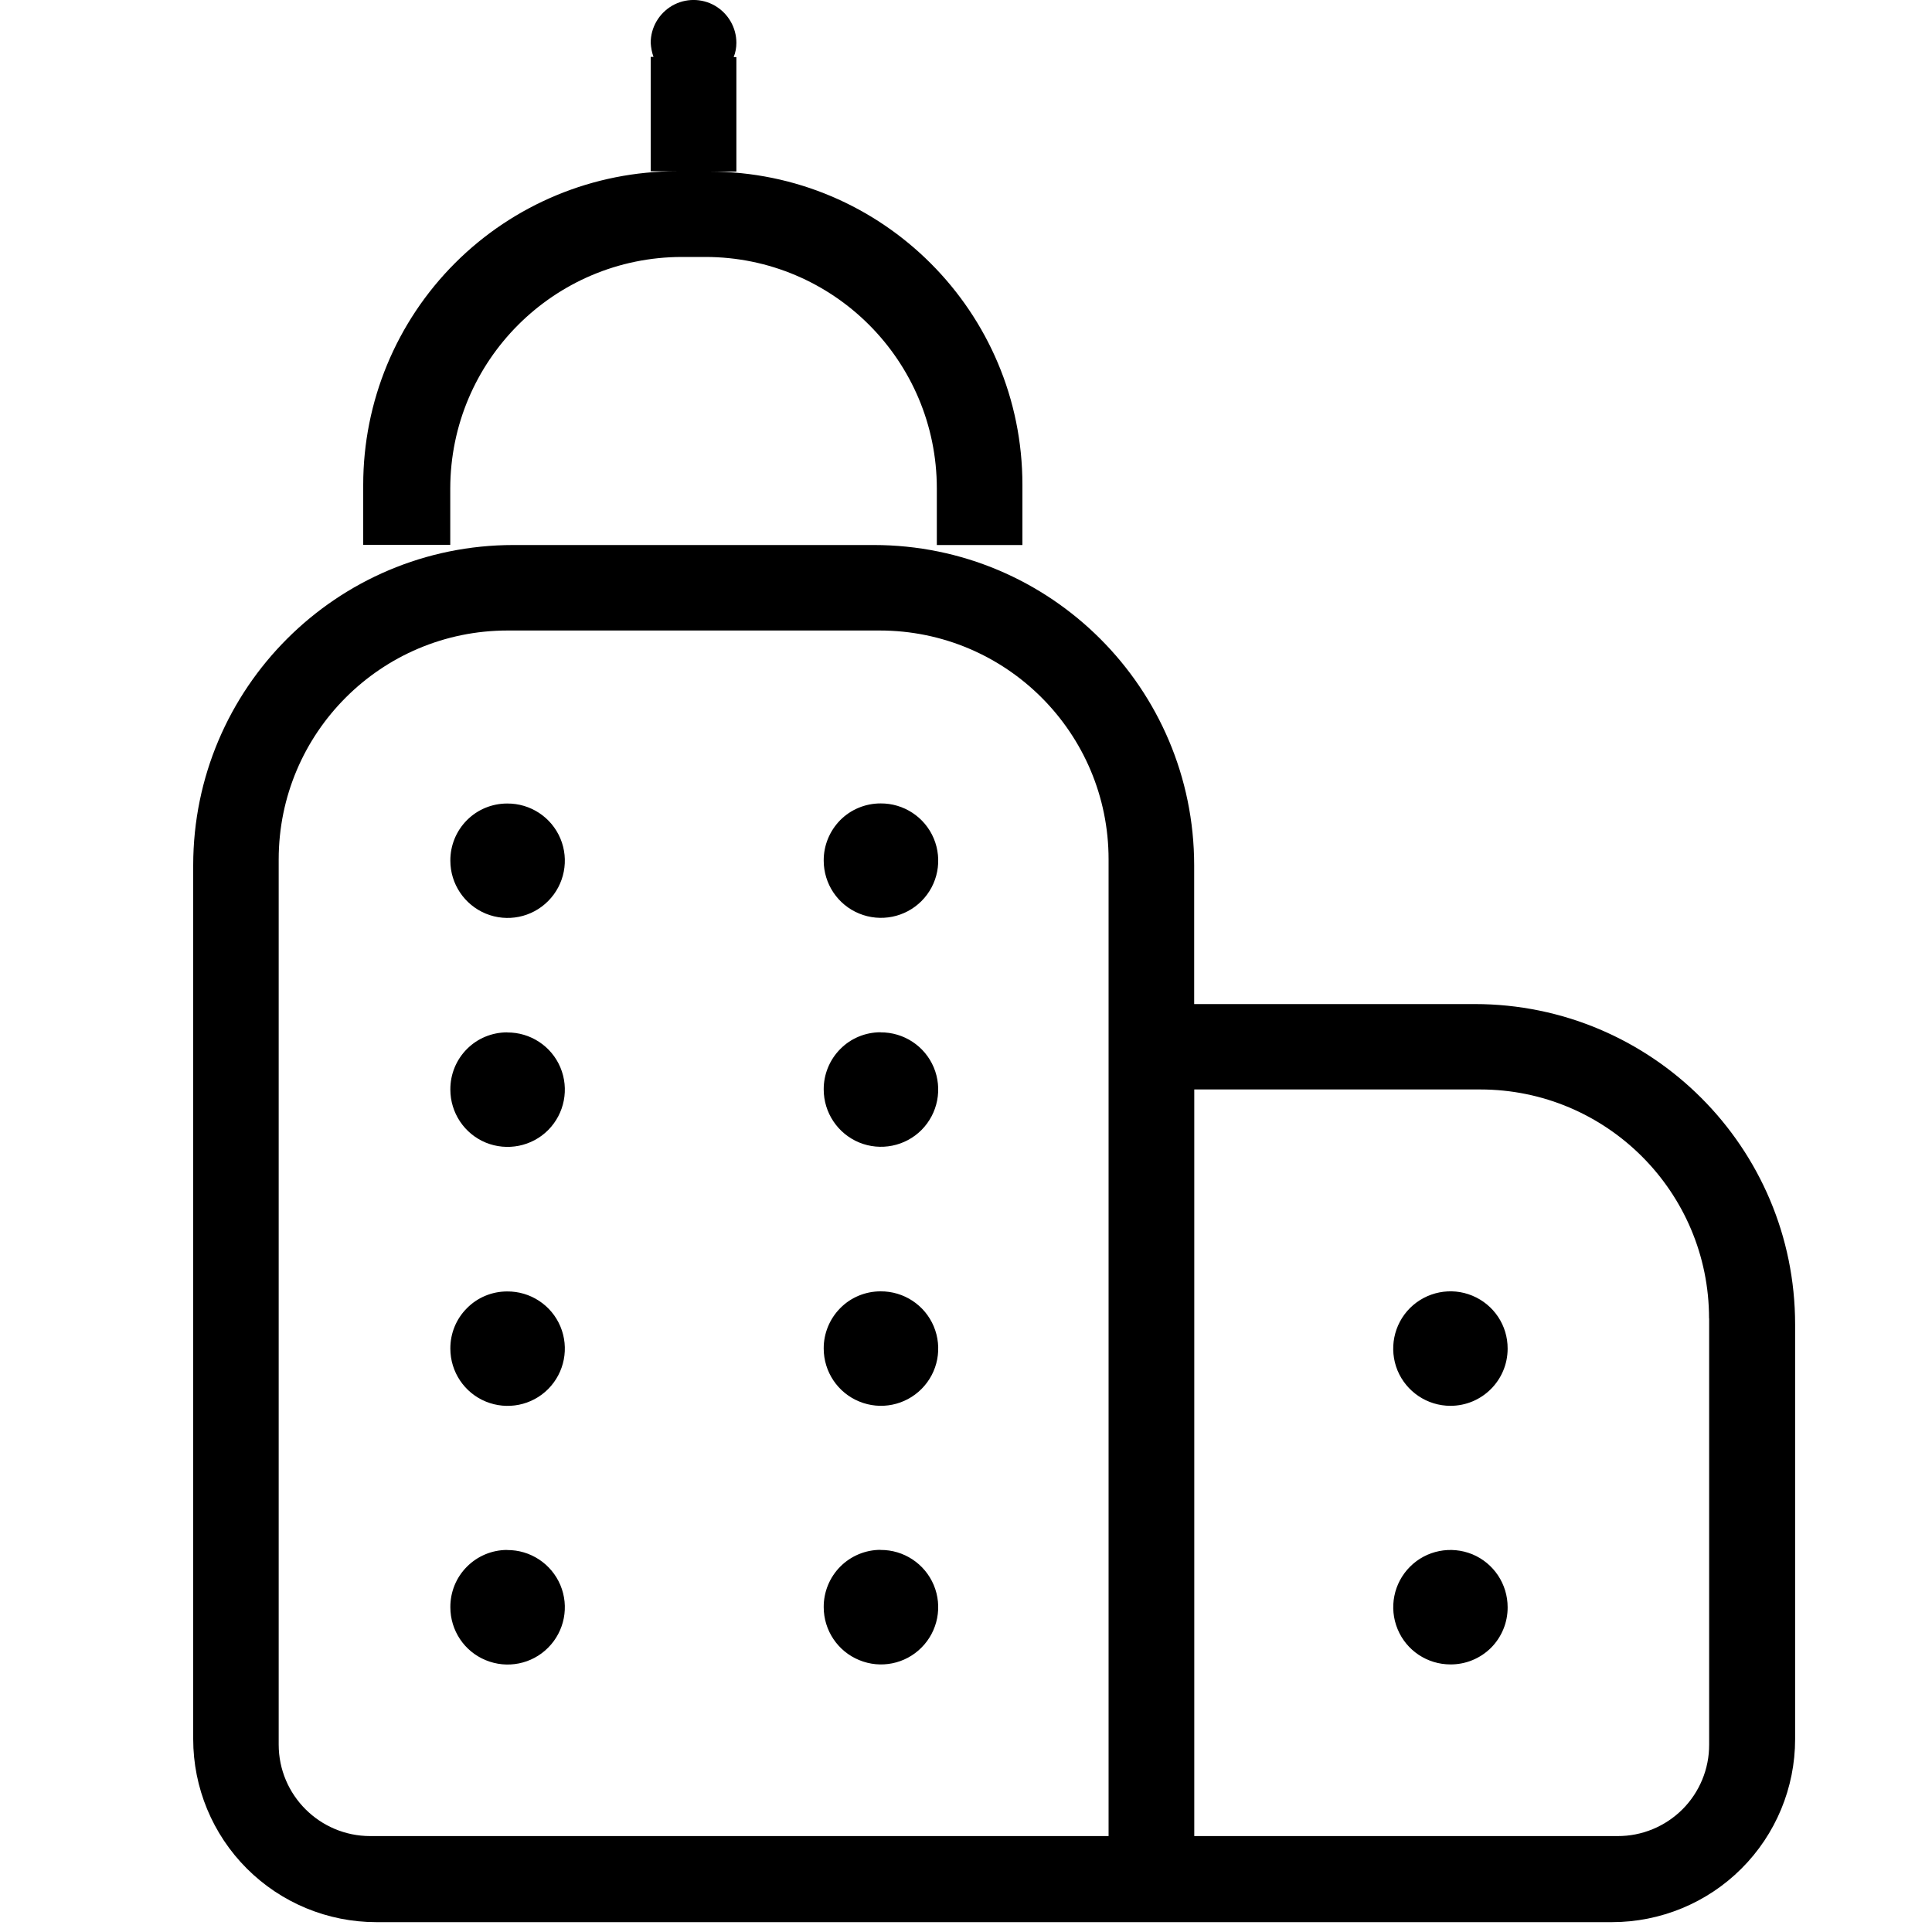 <?xml version="1.0" encoding="UTF-8"?>
<svg width="20px" height="20px" viewBox="0 0 20 20" version="1.1" xmlns="http://www.w3.org/2000/svg" xmlns:xlink="http://www.w3.org/1999/xlink">
    <!-- Generator: Sketch 55.2 (78181) - https://sketchapp.com -->
    <title>建筑设计</title>
    <desc>Created with Sketch.</desc>
    <g id="组件" stroke="none" stroke-width="1" fill-rule="evenodd">
        <g id="形状-2" transform="translate(2, 0)" fill-rule="nonzero">
            <path d="M14.687,19.898 L1.896,19.898 C1.393,19.898 0.911,19.699 0.555,19.343 C0.2,18.988 -4.35207426e-13,18.506 -4.35207426e-13,18.003 L-4.35207426e-13,8.957 C0.001,7.126 1.485,5.642 3.316,5.642 L7.045,5.642 C8.876,5.642 10.361,7.126 10.362,8.958 L10.362,10.394 L13.266,10.394 C15.098,10.394 16.583,11.879 16.583,13.711 L16.583,18.004 C16.583,18.506 16.383,18.989 16.027,19.344 C15.672,19.699 15.189,19.898 14.687,19.898 L14.687,19.898 Z M9.476,8.896 C9.476,7.587 8.415,6.527 7.106,6.527 L3.255,6.527 C1.946,6.527 0.885,7.588 0.885,8.897 L0.885,18.06 C0.885,18.583 1.31,19.007 1.833,19.007 L9.476,19.007 L9.476,8.896 Z M15.692,13.648 C15.692,12.339 14.631,11.278 13.322,11.278 L10.363,11.278 L10.363,19.007 L14.745,19.007 C14.997,19.008 15.238,18.908 15.416,18.731 C15.594,18.553 15.694,18.311 15.693,18.06 L15.693,13.647 L15.692,13.648 Z M13.015,17.23 C12.775,17.23 12.559,17.086 12.468,16.865 C12.376,16.643 12.427,16.388 12.596,16.219 C12.765,16.049 13.02,15.999 13.242,16.09 C13.463,16.182 13.607,16.398 13.607,16.638 C13.608,16.795 13.546,16.946 13.435,17.058 C13.323,17.169 13.172,17.231 13.015,17.23 L13.015,17.23 Z M13.015,14.553 C12.775,14.553 12.559,14.408 12.467,14.187 C12.376,13.965 12.427,13.71 12.596,13.541 C12.766,13.372 13.021,13.321 13.242,13.413 C13.464,13.505 13.608,13.721 13.607,13.961 C13.607,14.288 13.342,14.553 13.015,14.553 Z M3.25,8.318 C3.49,8.316 3.708,8.459 3.801,8.68 C3.894,8.901 3.844,9.157 3.675,9.327 C3.506,9.498 3.251,9.549 3.029,9.458 C2.807,9.366 2.662,9.15 2.662,8.91 C2.661,8.753 2.722,8.603 2.833,8.491 C2.943,8.38 3.093,8.318 3.25,8.318 L3.25,8.318 Z M3.25,10.688 C3.49,10.686 3.708,10.829 3.801,11.05 C3.894,11.272 3.844,11.527 3.675,11.698 C3.506,11.868 3.25,11.919 3.028,11.828 C2.806,11.736 2.662,11.519 2.662,11.279 C2.661,11.122 2.722,10.972 2.833,10.86 C2.943,10.749 3.093,10.687 3.25,10.687 L3.25,10.688 Z M3.25,13.369 C3.49,13.367 3.708,13.51 3.801,13.731 C3.894,13.953 3.844,14.208 3.675,14.379 C3.506,14.549 3.251,14.6 3.029,14.509 C2.807,14.418 2.662,14.201 2.662,13.961 C2.661,13.804 2.722,13.654 2.833,13.543 C2.943,13.431 3.093,13.369 3.25,13.369 L3.25,13.369 Z M3.25,16.046 C3.49,16.044 3.708,16.188 3.801,16.409 C3.894,16.63 3.844,16.886 3.675,17.056 C3.506,17.227 3.25,17.278 3.028,17.186 C2.806,17.095 2.662,16.878 2.662,16.638 C2.661,16.481 2.722,16.33 2.833,16.219 C2.943,16.108 3.093,16.045 3.25,16.045 L3.25,16.046 Z M7.115,8.317 C7.355,8.315 7.573,8.458 7.666,8.679 C7.759,8.901 7.71,9.156 7.54,9.327 C7.371,9.497 7.116,9.548 6.894,9.457 C6.672,9.366 6.527,9.149 6.527,8.909 C6.526,8.752 6.588,8.602 6.698,8.49 C6.808,8.379 6.959,8.317 7.115,8.317 L7.115,8.317 Z M7.115,10.687 C7.355,10.685 7.573,10.828 7.666,11.049 C7.759,11.271 7.709,11.526 7.54,11.697 C7.371,11.867 7.115,11.918 6.894,11.827 C6.672,11.735 6.527,11.518 6.527,11.278 C6.526,11.122 6.588,10.971 6.698,10.86 C6.808,10.748 6.959,10.686 7.115,10.686 L7.115,10.687 Z M7.115,13.368 C7.355,13.366 7.573,13.509 7.666,13.73 C7.759,13.952 7.71,14.207 7.54,14.378 C7.371,14.548 7.116,14.6 6.894,14.508 C6.672,14.417 6.527,14.2 6.527,13.96 C6.526,13.804 6.588,13.653 6.698,13.542 C6.808,13.43 6.959,13.368 7.115,13.368 L7.115,13.368 Z M7.115,16.045 C7.355,16.043 7.573,16.187 7.666,16.408 C7.759,16.629 7.709,16.885 7.54,17.055 C7.371,17.226 7.115,17.277 6.894,17.185 C6.672,17.094 6.527,16.877 6.527,16.637 C6.526,16.48 6.588,16.329 6.698,16.218 C6.808,16.107 6.959,16.044 7.115,16.044 L7.115,16.045 Z M7.698,5.057 C7.698,3.733 6.625,2.66 5.301,2.66 L5.058,2.66 C3.735,2.662 2.663,3.734 2.661,5.057 L2.661,5.64 L1.76,5.64 L1.76,5.019 C1.76,4.157 2.102,3.332 2.711,2.723 C3.32,2.114 4.147,1.772 5.008,1.773 L4.736,1.773 L4.736,0.589 L4.765,0.589 C4.748,0.542 4.739,0.493 4.736,0.443 C4.736,0.285 4.821,0.139 4.958,0.059 C5.095,-0.02 5.264,-0.02 5.401,0.059 C5.538,0.139 5.623,0.285 5.623,0.443 C5.623,0.494 5.614,0.544 5.595,0.591 L5.623,0.591 L5.623,1.776 L5.343,1.776 C7.134,1.777 8.585,3.23 8.584,5.02 L8.584,5.642 L7.698,5.642 L7.698,5.058 L7.698,5.057 Z" id="形状"></path>
        </g>
    </g>
</svg>